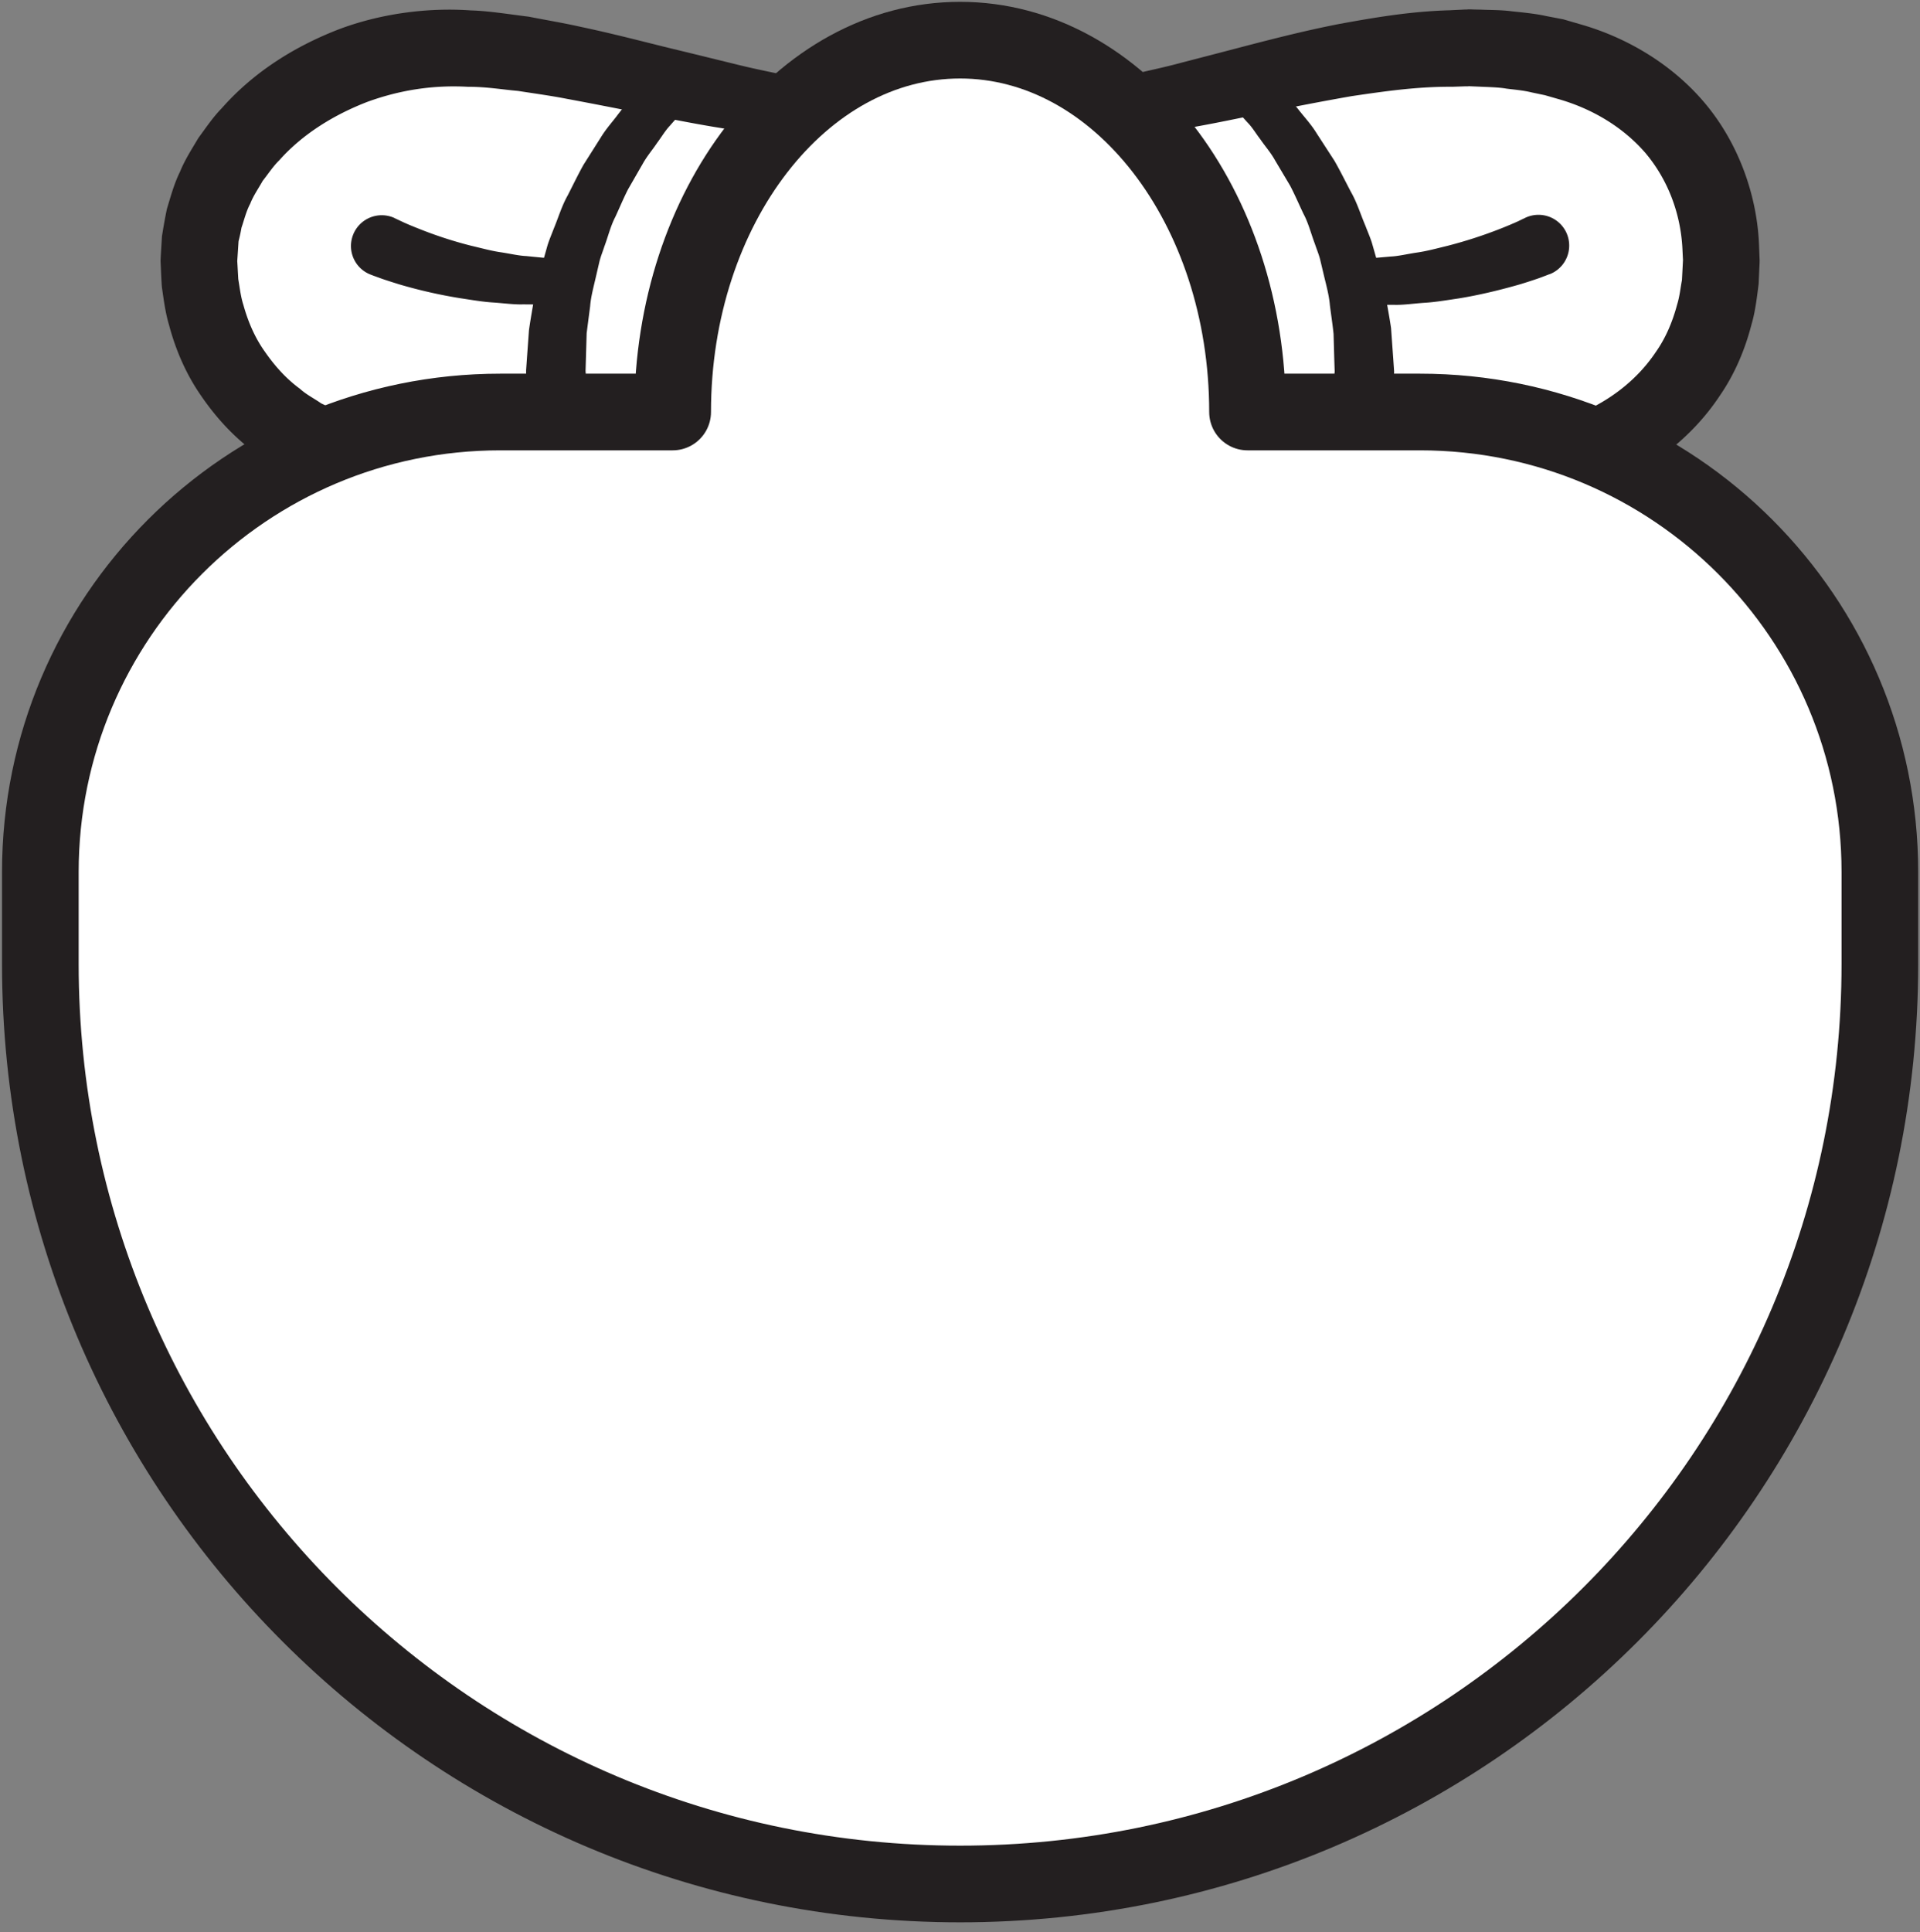 <svg width="167" height="168" xmlns="http://www.w3.org/2000/svg">
    <rect width="100%" height="100%" fill="#808080" stroke="none"/>
    <title>
        sama
    </title>
    <g fill="none" fill-rule="evenodd">
        <path d="M98.268 9.267c10.615-1.907 19.241-5.107 29.504-5.107 14.59 0 21.948 8.28 21.948 18.493 0 10.214-7.847 18.507-21.948 18.507-9.88 0-16.088-4.547-27.017-7.267" fill="#FFF" fill-rule="nonzero"/>
        <path d="M97.756 6.64l1.343-.307c.862-.213 2.19-.48 3.754-.906 1.606-.414 3.555-.92 5.791-1.507 2.275-.587 4.87-1.253 7.787-1.827 2.937-.533 6.166-1.106 9.686-1.2.439-.026.88-.04 1.324-.066h.167l.083-.014h.206l.315.014.632.013c.859.04 1.641.013 2.693.147.995.106 2.012.2 2.968.413l1.466.28 1.468.427c3.91 1.106 7.914 3.373 10.853 6.866 2.936 3.494 4.58 8.08 4.715 12.52l.033.84.008.2.005.107-.006.253-.018.36-.064 1.44c-.149 1.187-.3 2.44-.613 3.494-.564 2.2-1.464 4.333-2.75 6.2-2.505 3.8-6.255 6.533-10.093 8.026-3.848 1.56-7.772 2.054-11.364 2.067l-.337.013h-.27l-.077-.013-.153-.013-.61-.027c-.405-.04-.807-.067-1.206-.093-.795-.054-1.557-.094-2.485-.28-.882-.16-1.747-.307-2.596-.467-.808-.187-1.548-.413-2.3-.627-2.988-.826-5.47-1.866-7.658-2.733-2.148-.867-4.016-1.573-5.529-2.147-1.519-.613-2.73-.92-3.552-1.2-.823-.266-1.261-.413-1.261-.413l-.159-.053a2.669 2.669 0 0 1-1.713-3.36 2.679 2.679 0 0 1 3.16-1.76s.484.12 1.39.333c.896.24 2.268.493 3.91 1.013 1.68.467 3.646 1.12 5.876 1.894 2.197.733 4.641 1.6 7.21 2.24.642.16 1.311.333 1.962.466.625.094 1.262.2 1.91.294.592.133 1.407.146 2.211.186l1.208.04.61.04h.232l.038.014c-.366-.014-.082-.014-.154-.014l.278-.013c2.984-.027 6.057-.56 8.888-1.68 2.837-1.107 5.35-2.973 7.034-5.48.872-1.227 1.471-2.653 1.867-4.133.241-.787.287-1.44.425-2.147l.074-1.427.018-.36.003-.053c.004-.16-.003.173-.003.12l-.004-.067-.008-.146-.03-.614c-.123-3.213-1.283-6.2-3.211-8.493-1.955-2.267-4.66-3.88-7.641-4.72l-1.111-.32-1.144-.24c-.767-.187-1.492-.24-2.216-.333-.661-.12-1.595-.134-2.423-.174l-.632-.026-.314-.014c.234.014.044 0 .086 0l-.036.014h-.221l-1.162.04c-3.075-.027-6.018.413-8.748.813-2.734.48-5.282.973-7.556 1.453-2.279.48-4.294.894-6.003 1.2-1.703.334-2.975.494-3.87.654-.889.133-1.362.213-1.362.213a2.666 2.666 0 0 1-3.057-2.213c-.223-1.387.685-2.707 2.033-3.027" fill="#231F20" fill-rule="nonzero"/>
        <path d="M65.593 34.053c-10.602 2.734-16.825 7.107-26.348 7.107-13.854 0-21.946-8.293-21.946-18.507C17.299 12.44 27.72 4.16 39.245 4.16c8.155 0 17.722 3.24 29.134 5.133" fill="#FFF" fill-rule="nonzero"/>
        <path d="M66.33 36.613s-.45.147-1.291.427c-.814.293-2.142.653-3.57 1.24-.737.28-1.553.587-2.442.933-.918.36-1.91.76-2.97 1.174-2.162.853-4.616 1.88-7.576 2.68-.742.2-1.476.44-2.269.6-.799.146-1.612.293-2.44.44-.821.186-1.692.186-2.561.266l-1.319.08-.333.027-.167.013h-.295l-.605-.013-1.225-.04a13.081 13.081 0 0 1-1.332-.093c-.954-.12-1.976-.16-2.896-.387-.942-.173-1.896-.347-2.844-.653-.475-.147-.954-.267-1.428-.44l-1.415-.56c-.959-.334-1.857-.894-2.792-1.347-.879-.587-1.817-1.093-2.636-1.8-1.72-1.307-3.221-2.96-4.47-4.8-1.273-1.84-2.177-3.933-2.753-6.107-.322-1.08-.461-2.186-.62-3.293-.045-.547-.062-1.107-.089-1.667l-.019-.413-.008-.2.018-.4.042-.707.042-.706c.01-.12.009-.227.026-.36l.076-.467c.103-.627.218-1.24.343-1.853.336-1.107.633-2.214 1.14-3.24.427-1.054 1.035-1.987 1.603-2.947.656-.893 1.274-1.813 2.032-2.587 2.894-3.28 6.576-5.493 10.333-6.92C33.377 1.107 37.435.653 40.97.907c1.549.04 3.387.346 5.034.546 1.567.307 3.092.56 4.499.88 2.84.6 5.365 1.267 7.594 1.814 2.216.533 4.148 1.013 5.739 1.4 1.587.4 2.828.64 3.679.826.849.187 1.301.294 1.301.294l.087.013a2.676 2.676 0 0 1 2.029 3.187c-.301 1.373-1.621 2.253-2.99 2.066 0 0-.477-.08-1.37-.213-.888-.133-2.215-.293-3.863-.587-3.316-.52-7.997-1.533-13.446-2.546-1.364-.267-2.762-.454-4.204-.68-1.39-.12-2.674-.36-4.378-.36-2.937-.16-5.816.253-8.716 1.306-2.838 1.094-5.61 2.76-7.67 5.08-.559.547-.964 1.187-1.442 1.787-.372.667-.816 1.293-1.085 1.987-.357.666-.525 1.4-.764 2.093-.053.307-.115.613-.19.92l-.057.227c-.016.093-.017.226-.028.346l-.046.707-.047.707-.005.08-.003.053c-.007.2.005-.227.005-.173l.01.146.017.294.065 1.16c.13.76.212 1.533.446 2.253.402 1.453 1.002 2.853 1.87 4.067.85 1.226 1.847 2.346 3.054 3.226.552.507 1.24.84 1.846 1.267.687.307 1.306.733 2.027.973l1.043.414 1.081.32c.705.253 1.45.386 2.179.533.741.2 1.414.2 2.109.32.177.027.333.053.525.067l.619.026c.41.027.819.04 1.224.054l.607.026c.128.014-.131 0-.094 0h.102l.133-.013.268-.013 1.06-.04c.701-.054 1.399 0 2.075-.147.68-.093 1.348-.2 2.004-.293.657-.094 1.305-.307 1.94-.44 2.53-.614 4.936-1.467 7.1-2.187 1.101-.373 2.133-.72 3.086-1.04.968-.32 1.914-.587 2.739-.84 1.684-.533 2.895-.747 3.77-.987.86-.213 1.32-.333 1.32-.333a2.673 2.673 0 0 1 3.23 1.96c.336 1.36-.452 2.733-1.759 3.173" fill="#231F20" fill-rule="nonzero"/>
        <path d="M33.345 21.453s6.614 3.027 14.63 3.027" fill="#FFF" fill-rule="nonzero"/>
        <path d="M34.417 19.013s.198.094.543.254c.304.146.803.36 1.415.6a35.91 35.91 0 0 0 4.62 1.506c.861.2 1.721.44 2.54.56.817.12 1.582.307 2.24.334 1.32.133 2.2.213 2.2.213l.188.013a1.997 1.997 0 0 1 1.804 2.174 2.011 2.011 0 0 1-1.992 1.813s-.998 0-2.492-.013c-.756.026-1.612-.094-2.547-.16-.936-.054-1.912-.227-2.896-.374a42.79 42.79 0 0 1-5.34-1.213c-.717-.227-1.323-.413-1.777-.587-.414-.146-.65-.24-.65-.24a2.664 2.664 0 0 1-1.58-3.426 2.675 2.675 0 0 1 3.431-1.587c.072.027.143.053.21.093l.083.04" fill="#231F20" fill-rule="nonzero"/>
        <path d="M133.673 21.413s-6.764 3.094-14.962 3.094" fill="#FFF" fill-rule="nonzero"/>
        <path d="M134.745 23.853s-.241.094-.664.254c-.462.173-1.08.373-1.812.6-1.474.426-3.446.933-5.454 1.253-1.006.147-2.002.32-2.959.373-.953.067-1.828.2-2.6.174h-2.545a1.983 1.983 0 0 1-2.002-1.987 1.987 1.987 0 0 1 1.806-1.987l.196-.026 2.253-.2c.673-.027 1.457-.227 2.293-.347.84-.12 1.722-.36 2.603-.573a39.492 39.492 0 0 0 4.733-1.534 33.401 33.401 0 0 0 1.452-.613c.354-.173.556-.267.556-.267l.079-.04a2.673 2.673 0 0 1 3.553 1.28 2.676 2.676 0 0 1-1.277 3.56c-.068.027-.141.067-.21.08" fill="#231F20" fill-rule="nonzero"/>
        <path d="M123.51 35.827h-15.002c0-17.854-11.193-32.334-25-32.334-13.808 0-25 14.48-25 32.334H43.509c-22.092 0-40 17.906-40 40v8c0 44.186 35.818 80 80 80 44.183 0 80-35.814 80-80v-8c0-22.094-17.909-40-40-40" fill="#FFF" fill-rule="nonzero"/>
        <path d="M123.51 35.827h-15.002c0-17.854-11.193-32.334-25-32.334-13.808 0-25 14.48-25 32.334H43.509c-22.092 0-40 17.906-40 40v8c0 44.186 35.818 80 80 80 44.183 0 80-35.814 80-80v-8c0-22.094-17.909-40-40-40z" stroke="#231F20" stroke-width="6.667" stroke-linecap="round" stroke-linejoin="round"/>
        <path d="M109.407 5.667s.35.36.965.986c.307.32.68.694 1.108 1.134.432.4.896 1.066 1.412 1.68.49.64 1.123 1.306 1.6 2.08.5.773 1.028 1.586 1.573 2.426.498.867.95 1.787 1.44 2.72.528.92.835 1.947 1.256 2.934.19.506.414 1 .571 1.506.147.507.293 1.027.437 1.534.286 1.013.603 2 .738 3 .169 1 .357 1.96.486 2.866.066.92.128 1.8.187 2.6l.079 1.16-.034 1.12-.053 1.574-.048 1.386a2.667 2.667 0 1 1-5.33-.186c0-.027.003-.08.005-.107l.105-1.373.119-1.587.066-.827-.032-1-.064-2.253c-.08-.8-.213-1.64-.321-2.507-.073-.88-.321-1.746-.532-2.64l-.323-1.36c-.117-.44-.3-.88-.446-1.32-.336-.88-.555-1.8-.992-2.613-.4-.84-.758-1.68-1.164-2.453l-1.3-2.187c-.398-.72-.888-1.253-1.276-1.827-.432-.56-.712-1.066-1.166-1.52-.409-.453-.766-.853-1.06-1.186L106.49 8.4a1.987 1.987 0 0 1 .15-2.813 2.004 2.004 0 0 1 2.768.08M45.881 36.253l-.042-1.346-.05-1.547-.014-.467-.008-.24-.004-.12-.003-.066.001-.294.003-.026c.024-.347.05-.694.075-1.067l.17-2.36c.126-.907.306-1.893.474-2.893.136-1.027.442-1.987.716-2.987l.42-1.493c.154-.494.366-.987.549-1.467.404-.973.7-1.987 1.207-2.88.472-.92.904-1.827 1.384-2.68l1.51-2.387c.464-.76 1.046-1.386 1.506-2.013.494-.613.888-1.213 1.346-1.653.435-.454.814-.854 1.126-1.187.625-.667.981-1.04.981-1.04a1.995 1.995 0 0 1 2.823-.067c.776.734.829 1.947.137 2.747l-.13.147s-.305.36-.835.973c-.266.307-.588.667-.958 1.093-.394.414-.714.96-1.13 1.52-.384.574-.882 1.147-1.259 1.84-.395.68-.812 1.414-1.244 2.16-.39.76-.732 1.587-1.115 2.414-.417.8-.626 1.706-.948 2.56-.14.44-.313.853-.428 1.306l-.306 1.32c-.2.88-.442 1.747-.503 2.56-.105.814-.208 1.6-.305 2.36l-.07 2.374-.03 1.053-.002.027v-.24.013l.006.053.009.134.017.24.035.453a938.537 938.537 0 0 0 .216 2.893 2.682 2.682 0 0 1-2.461 2.867c-1.468.107-2.75-1-2.859-2.467l-.007-.12" fill="#231F20" fill-rule="nonzero"/>
    </g>
</svg>
